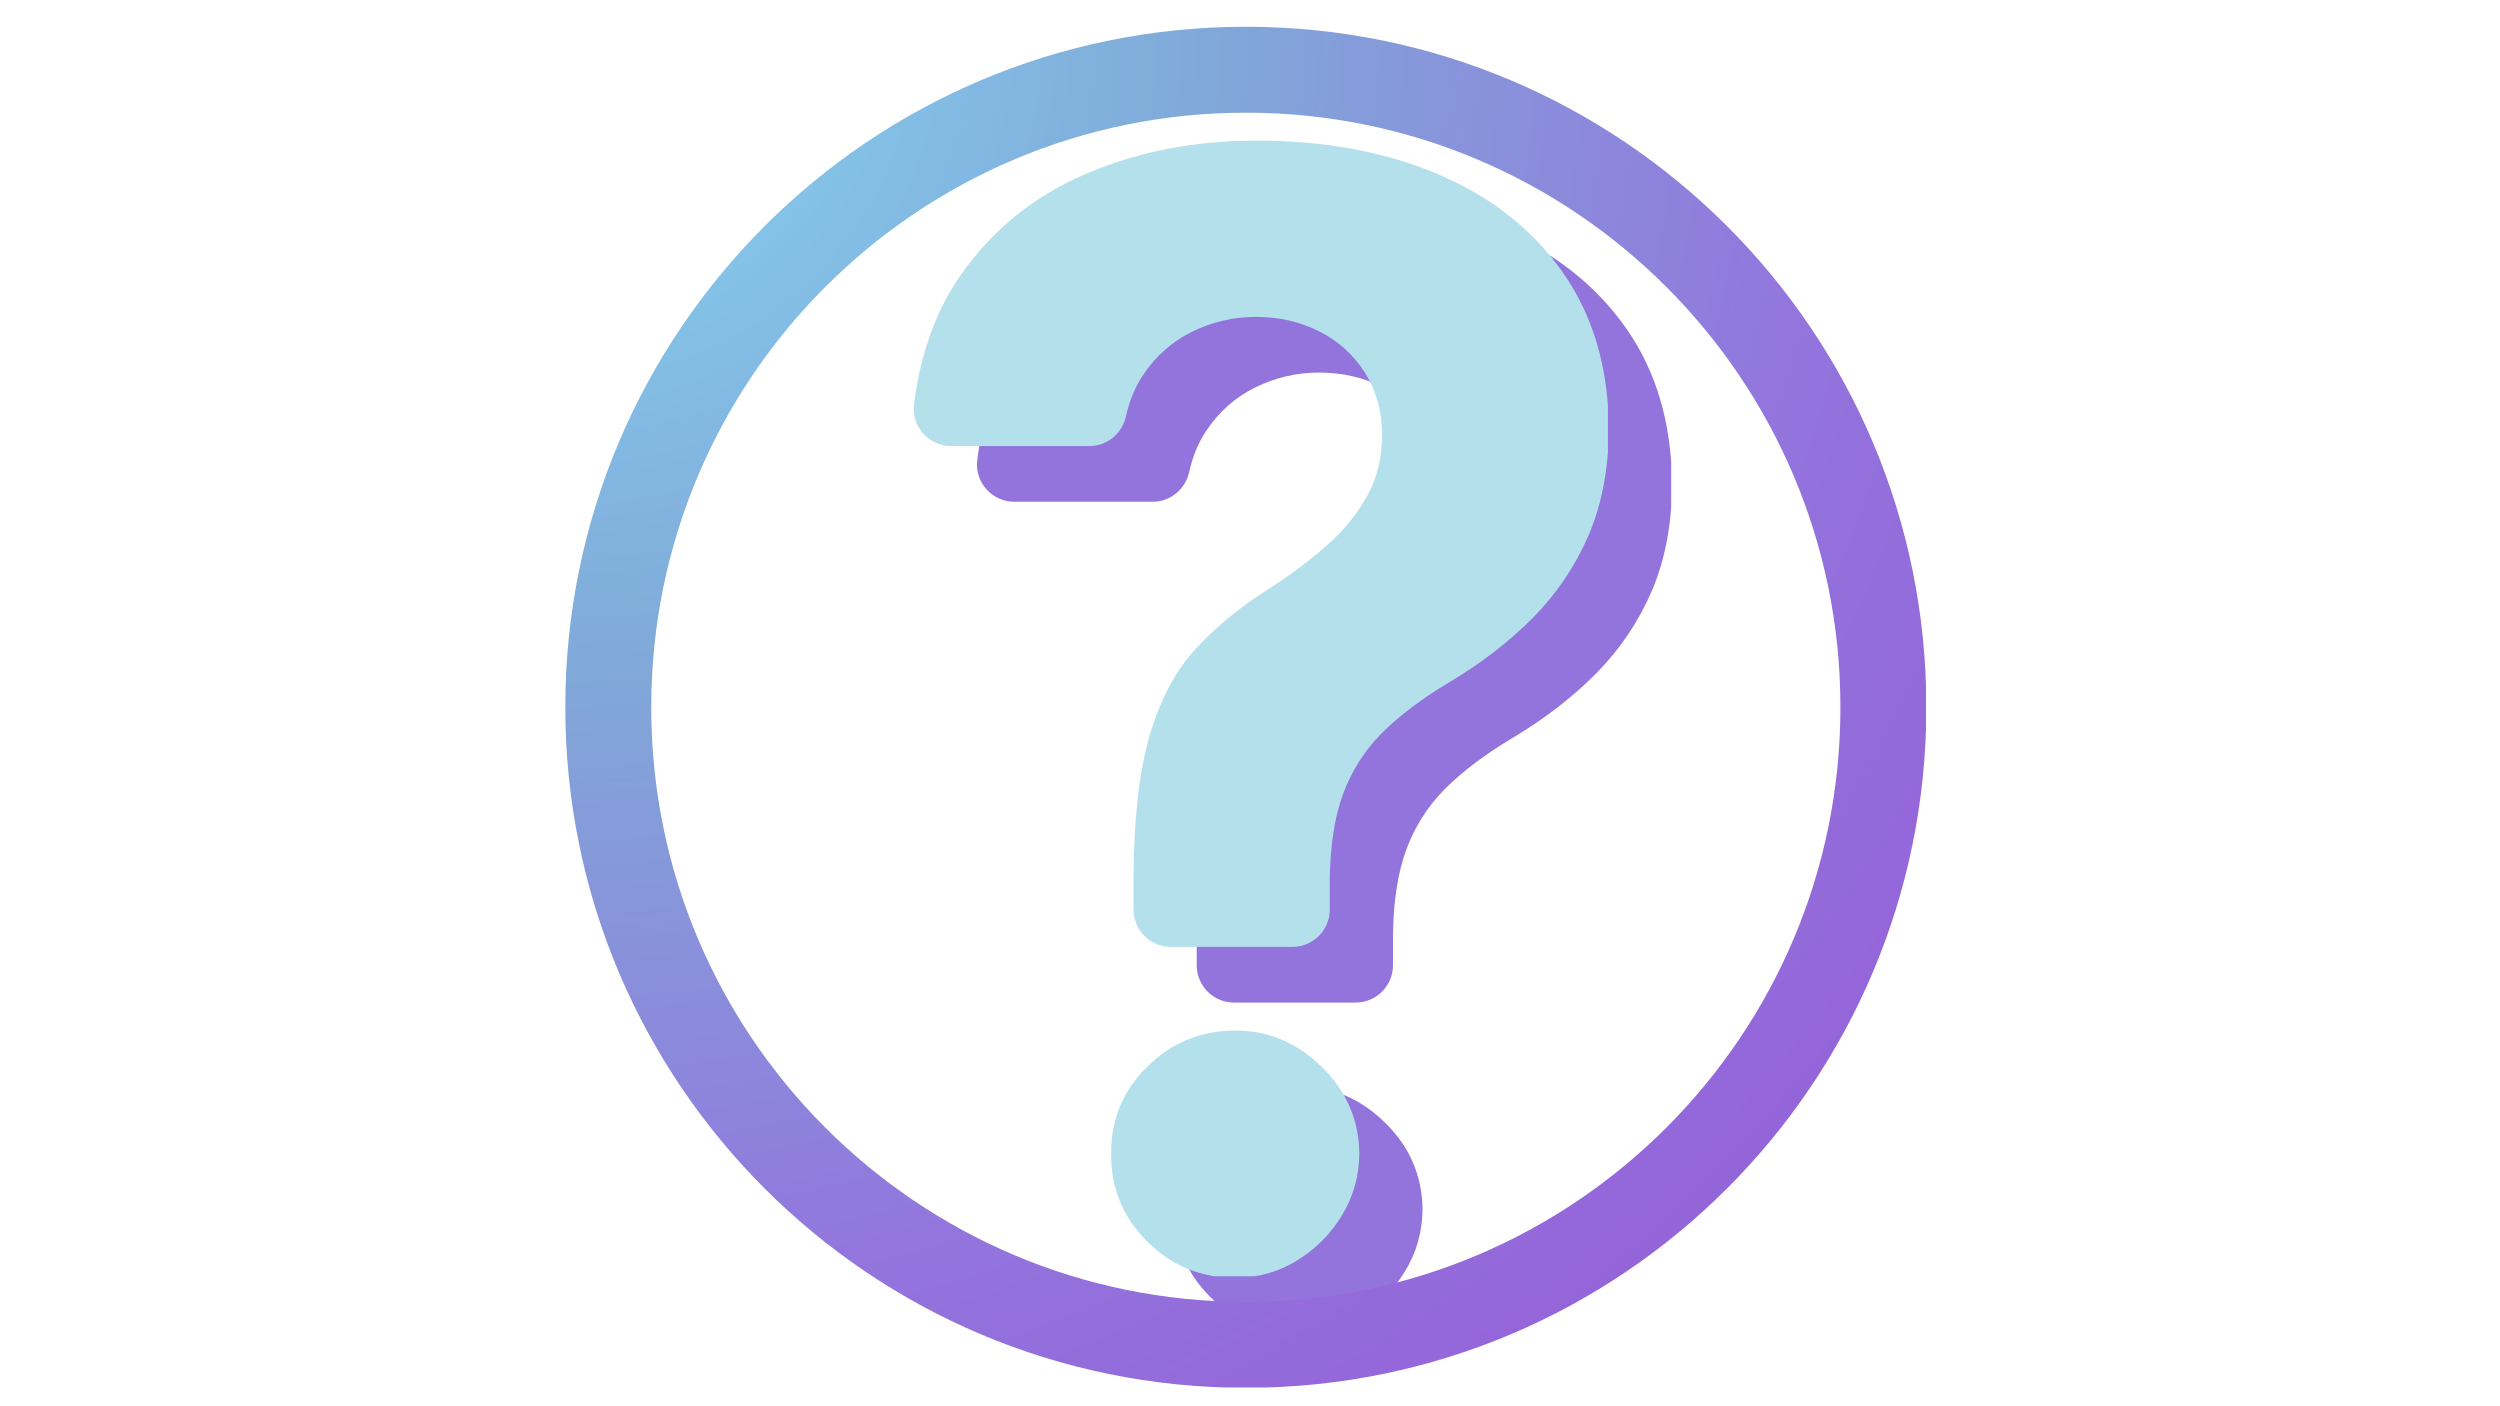 <svg xmlns="http://www.w3.org/2000/svg" xmlns:xlink="http://www.w3.org/1999/xlink" width="1920" zoomAndPan="magnify" viewBox="0 0 1440 810" height="1080" preserveAspectRatio="xMidYMid meet" version="1.0"><defs><clipPath id="cb8ec295d6"><path d="M 562 113.078 L 962.582 113.078 L 962.582 578 L 562 578 Z M 562 113.078 " clip-rule="nonzero"/></clipPath><clipPath id="bb3e8c4287"><path d="M 676 625 L 820 625 L 820 767.188 L 676 767.188 Z M 676 625 " clip-rule="nonzero"/></clipPath><clipPath id="d5a48097c6"><path d="M 526 81 L 926.164 81 L 926.164 546 L 526 546 Z M 526 81 " clip-rule="nonzero"/></clipPath><clipPath id="3774993ba7"><path d="M 640 593 L 783 593 L 783 735.113 L 640 735.113 Z M 640 593 " clip-rule="nonzero"/></clipPath><clipPath id="a5326d3a00"><path d="M 325.617 15.414 L 1109.367 15.414 L 1109.367 799.164 L 325.617 799.164 Z M 325.617 15.414 " clip-rule="nonzero"/></clipPath><clipPath id="5efd43f5f6"><path d="M 717.598 15.414 C 501.109 15.414 325.617 190.91 325.617 407.395 C 325.617 623.879 501.109 799.375 717.598 799.375 C 934.082 799.375 1109.578 623.879 1109.578 407.395 C 1109.578 190.91 934.082 15.414 717.598 15.414 Z M 717.598 15.414 " clip-rule="nonzero"/></clipPath><radialGradient gradientTransform="matrix(1.333, 0, 0, 1.333, 0, 0)" gradientUnits="userSpaceOnUse" r="1108.692" cx="0" id="ac0bf2e9f9" cy="0" fx="0" fy="0"><stop stop-opacity="1" stop-color="rgb(52.882%, 84.193%, 95.239%)" offset="0"/><stop stop-opacity="1" stop-color="rgb(52.852%, 83.983%, 95.119%)" offset="0.004"/><stop stop-opacity="1" stop-color="rgb(52.82%, 83.771%, 95%)" offset="0.008"/><stop stop-opacity="1" stop-color="rgb(52.788%, 83.56%, 94.881%)" offset="0.012"/><stop stop-opacity="1" stop-color="rgb(52.756%, 83.348%, 94.76%)" offset="0.016"/><stop stop-opacity="1" stop-color="rgb(52.725%, 83.138%, 94.641%)" offset="0.02"/><stop stop-opacity="1" stop-color="rgb(52.693%, 82.927%, 94.521%)" offset="0.023"/><stop stop-opacity="1" stop-color="rgb(52.661%, 82.715%, 94.402%)" offset="0.027"/><stop stop-opacity="1" stop-color="rgb(52.629%, 82.504%, 94.283%)" offset="0.031"/><stop stop-opacity="1" stop-color="rgb(52.597%, 82.294%, 94.162%)" offset="0.035"/><stop stop-opacity="1" stop-color="rgb(52.567%, 82.082%, 94.043%)" offset="0.039"/><stop stop-opacity="1" stop-color="rgb(52.534%, 81.871%, 93.922%)" offset="0.043"/><stop stop-opacity="1" stop-color="rgb(52.502%, 81.659%, 93.803%)" offset="0.047"/><stop stop-opacity="1" stop-color="rgb(52.47%, 81.448%, 93.684%)" offset="0.051"/><stop stop-opacity="1" stop-color="rgb(52.44%, 81.238%, 93.564%)" offset="0.055"/><stop stop-opacity="1" stop-color="rgb(52.408%, 81.026%, 93.445%)" offset="0.059"/><stop stop-opacity="1" stop-color="rgb(52.376%, 80.815%, 93.324%)" offset="0.062"/><stop stop-opacity="1" stop-color="rgb(52.344%, 80.605%, 93.205%)" offset="0.066"/><stop stop-opacity="1" stop-color="rgb(52.313%, 80.392%, 93.085%)" offset="0.07"/><stop stop-opacity="1" stop-color="rgb(52.281%, 80.182%, 92.966%)" offset="0.074"/><stop stop-opacity="1" stop-color="rgb(52.249%, 79.97%, 92.847%)" offset="0.078"/><stop stop-opacity="1" stop-color="rgb(52.217%, 79.759%, 92.726%)" offset="0.082"/><stop stop-opacity="1" stop-color="rgb(52.187%, 79.549%, 92.607%)" offset="0.086"/><stop stop-opacity="1" stop-color="rgb(52.155%, 79.337%, 92.487%)" offset="0.09"/><stop stop-opacity="1" stop-color="rgb(52.122%, 79.126%, 92.368%)" offset="0.094"/><stop stop-opacity="1" stop-color="rgb(52.09%, 78.915%, 92.249%)" offset="0.098"/><stop stop-opacity="1" stop-color="rgb(52.06%, 78.703%, 92.128%)" offset="0.102"/><stop stop-opacity="1" stop-color="rgb(52.028%, 78.493%, 92.009%)" offset="0.105"/><stop stop-opacity="1" stop-color="rgb(51.996%, 78.281%, 91.888%)" offset="0.109"/><stop stop-opacity="1" stop-color="rgb(51.964%, 78.07%, 91.769%)" offset="0.113"/><stop stop-opacity="1" stop-color="rgb(51.933%, 77.859%, 91.649%)" offset="0.117"/><stop stop-opacity="1" stop-color="rgb(51.901%, 77.647%, 91.53%)" offset="0.121"/><stop stop-opacity="1" stop-color="rgb(51.869%, 77.437%, 91.411%)" offset="0.125"/><stop stop-opacity="1" stop-color="rgb(51.837%, 77.225%, 91.29%)" offset="0.129"/><stop stop-opacity="1" stop-color="rgb(51.807%, 77.014%, 91.171%)" offset="0.133"/><stop stop-opacity="1" stop-color="rgb(51.775%, 76.804%, 91.051%)" offset="0.137"/><stop stop-opacity="1" stop-color="rgb(51.743%, 76.591%, 90.932%)" offset="0.141"/><stop stop-opacity="1" stop-color="rgb(51.711%, 76.381%, 90.813%)" offset="0.145"/><stop stop-opacity="1" stop-color="rgb(51.68%, 76.17%, 90.692%)" offset="0.148"/><stop stop-opacity="1" stop-color="rgb(51.648%, 75.958%, 90.573%)" offset="0.152"/><stop stop-opacity="1" stop-color="rgb(51.616%, 75.748%, 90.453%)" offset="0.156"/><stop stop-opacity="1" stop-color="rgb(51.584%, 75.536%, 90.334%)" offset="0.16"/><stop stop-opacity="1" stop-color="rgb(51.553%, 75.325%, 90.213%)" offset="0.164"/><stop stop-opacity="1" stop-color="rgb(51.521%, 75.114%, 90.094%)" offset="0.168"/><stop stop-opacity="1" stop-color="rgb(51.489%, 74.902%, 89.975%)" offset="0.172"/><stop stop-opacity="1" stop-color="rgb(51.457%, 74.692%, 89.854%)" offset="0.176"/><stop stop-opacity="1" stop-color="rgb(51.425%, 74.481%, 89.735%)" offset="0.18"/><stop stop-opacity="1" stop-color="rgb(51.395%, 74.269%, 89.615%)" offset="0.184"/><stop stop-opacity="1" stop-color="rgb(51.363%, 74.059%, 89.496%)" offset="0.188"/><stop stop-opacity="1" stop-color="rgb(51.331%, 73.846%, 89.377%)" offset="0.191"/><stop stop-opacity="1" stop-color="rgb(51.299%, 73.636%, 89.256%)" offset="0.195"/><stop stop-opacity="1" stop-color="rgb(51.268%, 73.425%, 89.137%)" offset="0.199"/><stop stop-opacity="1" stop-color="rgb(51.236%, 73.213%, 89.017%)" offset="0.203"/><stop stop-opacity="1" stop-color="rgb(51.204%, 73.003%, 88.898%)" offset="0.207"/><stop stop-opacity="1" stop-color="rgb(51.172%, 72.792%, 88.779%)" offset="0.211"/><stop stop-opacity="1" stop-color="rgb(51.141%, 72.58%, 88.658%)" offset="0.215"/><stop stop-opacity="1" stop-color="rgb(51.109%, 72.369%, 88.539%)" offset="0.219"/><stop stop-opacity="1" stop-color="rgb(51.077%, 72.157%, 88.419%)" offset="0.223"/><stop stop-opacity="1" stop-color="rgb(51.045%, 71.947%, 88.3%)" offset="0.227"/><stop stop-opacity="1" stop-color="rgb(51.015%, 71.736%, 88.179%)" offset="0.23"/><stop stop-opacity="1" stop-color="rgb(50.983%, 71.524%, 88.06%)" offset="0.234"/><stop stop-opacity="1" stop-color="rgb(50.951%, 71.313%, 87.941%)" offset="0.238"/><stop stop-opacity="1" stop-color="rgb(50.919%, 71.103%, 87.82%)" offset="0.242"/><stop stop-opacity="1" stop-color="rgb(50.888%, 70.891%, 87.701%)" offset="0.246"/><stop stop-opacity="1" stop-color="rgb(50.856%, 70.68%, 87.581%)" offset="0.25"/><stop stop-opacity="1" stop-color="rgb(50.824%, 70.468%, 87.462%)" offset="0.254"/><stop stop-opacity="1" stop-color="rgb(50.792%, 70.258%, 87.343%)" offset="0.258"/><stop stop-opacity="1" stop-color="rgb(50.761%, 70.047%, 87.222%)" offset="0.262"/><stop stop-opacity="1" stop-color="rgb(50.729%, 69.835%, 87.103%)" offset="0.266"/><stop stop-opacity="1" stop-color="rgb(50.697%, 69.624%, 86.983%)" offset="0.27"/><stop stop-opacity="1" stop-color="rgb(50.665%, 69.412%, 86.864%)" offset="0.273"/><stop stop-opacity="1" stop-color="rgb(50.635%, 69.202%, 86.743%)" offset="0.277"/><stop stop-opacity="1" stop-color="rgb(50.603%, 68.991%, 86.624%)" offset="0.281"/><stop stop-opacity="1" stop-color="rgb(50.571%, 68.779%, 86.505%)" offset="0.285"/><stop stop-opacity="1" stop-color="rgb(50.539%, 68.568%, 86.385%)" offset="0.289"/><stop stop-opacity="1" stop-color="rgb(50.508%, 68.358%, 86.266%)" offset="0.293"/><stop stop-opacity="1" stop-color="rgb(50.476%, 68.146%, 86.145%)" offset="0.297"/><stop stop-opacity="1" stop-color="rgb(50.444%, 67.935%, 86.026%)" offset="0.301"/><stop stop-opacity="1" stop-color="rgb(50.412%, 67.723%, 85.907%)" offset="0.305"/><stop stop-opacity="1" stop-color="rgb(50.381%, 67.513%, 85.786%)" offset="0.309"/><stop stop-opacity="1" stop-color="rgb(50.349%, 67.302%, 85.667%)" offset="0.312"/><stop stop-opacity="1" stop-color="rgb(50.317%, 67.09%, 85.547%)" offset="0.316"/><stop stop-opacity="1" stop-color="rgb(50.285%, 66.879%, 85.428%)" offset="0.32"/><stop stop-opacity="1" stop-color="rgb(50.253%, 66.669%, 85.307%)" offset="0.324"/><stop stop-opacity="1" stop-color="rgb(50.223%, 66.457%, 85.188%)" offset="0.328"/><stop stop-opacity="1" stop-color="rgb(50.235%, 66.234%, 85.121%)" offset="0.332"/><stop stop-opacity="1" stop-color="rgb(50.307%, 65.994%, 85.123%)" offset="0.336"/><stop stop-opacity="1" stop-color="rgb(50.394%, 65.752%, 85.141%)" offset="0.34"/><stop stop-opacity="1" stop-color="rgb(50.481%, 65.508%, 85.159%)" offset="0.344"/><stop stop-opacity="1" stop-color="rgb(50.566%, 65.265%, 85.179%)" offset="0.348"/><stop stop-opacity="1" stop-color="rgb(50.653%, 65.021%, 85.197%)" offset="0.352"/><stop stop-opacity="1" stop-color="rgb(50.74%, 64.778%, 85.216%)" offset="0.355"/><stop stop-opacity="1" stop-color="rgb(50.827%, 64.534%, 85.234%)" offset="0.359"/><stop stop-opacity="1" stop-color="rgb(50.912%, 64.291%, 85.254%)" offset="0.363"/><stop stop-opacity="1" stop-color="rgb(50.999%, 64.049%, 85.272%)" offset="0.367"/><stop stop-opacity="1" stop-color="rgb(51.086%, 63.805%, 85.291%)" offset="0.371"/><stop stop-opacity="1" stop-color="rgb(51.172%, 63.562%, 85.309%)" offset="0.375"/><stop stop-opacity="1" stop-color="rgb(51.259%, 63.318%, 85.329%)" offset="0.379"/><stop stop-opacity="1" stop-color="rgb(51.346%, 63.075%, 85.347%)" offset="0.383"/><stop stop-opacity="1" stop-color="rgb(51.433%, 62.831%, 85.365%)" offset="0.387"/><stop stop-opacity="1" stop-color="rgb(51.518%, 62.589%, 85.385%)" offset="0.391"/><stop stop-opacity="1" stop-color="rgb(51.605%, 62.346%, 85.403%)" offset="0.395"/><stop stop-opacity="1" stop-color="rgb(51.692%, 62.102%, 85.422%)" offset="0.398"/><stop stop-opacity="1" stop-color="rgb(51.778%, 61.859%, 85.44%)" offset="0.402"/><stop stop-opacity="1" stop-color="rgb(51.865%, 61.615%, 85.46%)" offset="0.406"/><stop stop-opacity="1" stop-color="rgb(51.952%, 61.372%, 85.478%)" offset="0.41"/><stop stop-opacity="1" stop-color="rgb(52.039%, 61.128%, 85.497%)" offset="0.414"/><stop stop-opacity="1" stop-color="rgb(52.124%, 60.886%, 85.515%)" offset="0.418"/><stop stop-opacity="1" stop-color="rgb(52.211%, 60.643%, 85.535%)" offset="0.422"/><stop stop-opacity="1" stop-color="rgb(52.298%, 60.399%, 85.553%)" offset="0.426"/><stop stop-opacity="1" stop-color="rgb(52.383%, 60.156%, 85.571%)" offset="0.43"/><stop stop-opacity="1" stop-color="rgb(52.47%, 59.912%, 85.59%)" offset="0.434"/><stop stop-opacity="1" stop-color="rgb(52.557%, 59.669%, 85.609%)" offset="0.438"/><stop stop-opacity="1" stop-color="rgb(52.644%, 59.427%, 85.628%)" offset="0.441"/><stop stop-opacity="1" stop-color="rgb(52.73%, 59.183%, 85.646%)" offset="0.445"/><stop stop-opacity="1" stop-color="rgb(52.817%, 58.94%, 85.664%)" offset="0.449"/><stop stop-opacity="1" stop-color="rgb(52.904%, 58.696%, 85.684%)" offset="0.453"/><stop stop-opacity="1" stop-color="rgb(52.989%, 58.453%, 85.703%)" offset="0.457"/><stop stop-opacity="1" stop-color="rgb(53.076%, 58.209%, 85.721%)" offset="0.461"/><stop stop-opacity="1" stop-color="rgb(53.163%, 57.967%, 85.741%)" offset="0.465"/><stop stop-opacity="1" stop-color="rgb(53.25%, 57.724%, 85.759%)" offset="0.469"/><stop stop-opacity="1" stop-color="rgb(53.336%, 57.48%, 85.777%)" offset="0.473"/><stop stop-opacity="1" stop-color="rgb(53.423%, 57.237%, 85.796%)" offset="0.477"/><stop stop-opacity="1" stop-color="rgb(53.51%, 56.993%, 85.815%)" offset="0.48"/><stop stop-opacity="1" stop-color="rgb(53.596%, 56.75%, 85.834%)" offset="0.484"/><stop stop-opacity="1" stop-color="rgb(53.682%, 56.506%, 85.852%)" offset="0.488"/><stop stop-opacity="1" stop-color="rgb(53.769%, 56.264%, 85.87%)" offset="0.492"/><stop stop-opacity="1" stop-color="rgb(53.856%, 56.021%, 85.89%)" offset="0.496"/><stop stop-opacity="1" stop-color="rgb(53.941%, 55.777%, 85.909%)" offset="0.5"/><stop stop-opacity="1" stop-color="rgb(54.028%, 55.534%, 85.927%)" offset="0.504"/><stop stop-opacity="1" stop-color="rgb(54.115%, 55.29%, 85.945%)" offset="0.508"/><stop stop-opacity="1" stop-color="rgb(54.202%, 55.048%, 85.965%)" offset="0.512"/><stop stop-opacity="1" stop-color="rgb(54.288%, 54.803%, 85.983%)" offset="0.516"/><stop stop-opacity="1" stop-color="rgb(54.375%, 54.561%, 86.002%)" offset="0.52"/><stop stop-opacity="1" stop-color="rgb(54.462%, 54.318%, 86.021%)" offset="0.523"/><stop stop-opacity="1" stop-color="rgb(54.547%, 54.074%, 86.04%)" offset="0.527"/><stop stop-opacity="1" stop-color="rgb(54.634%, 53.831%, 86.058%)" offset="0.531"/><stop stop-opacity="1" stop-color="rgb(54.721%, 53.587%, 86.076%)" offset="0.535"/><stop stop-opacity="1" stop-color="rgb(54.808%, 53.345%, 86.096%)" offset="0.539"/><stop stop-opacity="1" stop-color="rgb(54.893%, 53.101%, 86.115%)" offset="0.543"/><stop stop-opacity="1" stop-color="rgb(54.98%, 52.858%, 86.133%)" offset="0.547"/><stop stop-opacity="1" stop-color="rgb(55.067%, 52.615%, 86.151%)" offset="0.551"/><stop stop-opacity="1" stop-color="rgb(55.153%, 52.371%, 86.171%)" offset="0.555"/><stop stop-opacity="1" stop-color="rgb(55.24%, 52.129%, 86.189%)" offset="0.559"/><stop stop-opacity="1" stop-color="rgb(55.327%, 51.884%, 86.208%)" offset="0.562"/><stop stop-opacity="1" stop-color="rgb(55.414%, 51.642%, 86.226%)" offset="0.566"/><stop stop-opacity="1" stop-color="rgb(55.499%, 51.398%, 86.246%)" offset="0.57"/><stop stop-opacity="1" stop-color="rgb(55.586%, 51.155%, 86.264%)" offset="0.574"/><stop stop-opacity="1" stop-color="rgb(55.673%, 50.912%, 86.282%)" offset="0.578"/><stop stop-opacity="1" stop-color="rgb(55.759%, 50.668%, 86.301%)" offset="0.582"/><stop stop-opacity="1" stop-color="rgb(55.846%, 50.426%, 86.32%)" offset="0.586"/><stop stop-opacity="1" stop-color="rgb(55.933%, 50.182%, 86.339%)" offset="0.59"/><stop stop-opacity="1" stop-color="rgb(56.02%, 49.939%, 86.357%)" offset="0.594"/><stop stop-opacity="1" stop-color="rgb(56.105%, 49.695%, 86.377%)" offset="0.598"/><stop stop-opacity="1" stop-color="rgb(56.192%, 49.452%, 86.395%)" offset="0.602"/><stop stop-opacity="1" stop-color="rgb(56.279%, 49.21%, 86.414%)" offset="0.605"/><stop stop-opacity="1" stop-color="rgb(56.366%, 48.965%, 86.432%)" offset="0.609"/><stop stop-opacity="1" stop-color="rgb(56.451%, 48.723%, 86.452%)" offset="0.613"/><stop stop-opacity="1" stop-color="rgb(56.538%, 48.479%, 86.47%)" offset="0.617"/><stop stop-opacity="1" stop-color="rgb(56.625%, 48.236%, 86.488%)" offset="0.621"/><stop stop-opacity="1" stop-color="rgb(56.711%, 47.993%, 86.507%)" offset="0.625"/><stop stop-opacity="1" stop-color="rgb(56.798%, 47.749%, 86.526%)" offset="0.629"/><stop stop-opacity="1" stop-color="rgb(56.885%, 47.507%, 86.545%)" offset="0.633"/><stop stop-opacity="1" stop-color="rgb(56.972%, 47.263%, 86.563%)" offset="0.637"/><stop stop-opacity="1" stop-color="rgb(57.057%, 47.02%, 86.581%)" offset="0.641"/><stop stop-opacity="1" stop-color="rgb(57.144%, 46.776%, 86.601%)" offset="0.645"/><stop stop-opacity="1" stop-color="rgb(57.231%, 46.533%, 86.62%)" offset="0.648"/><stop stop-opacity="1" stop-color="rgb(57.317%, 46.291%, 86.638%)" offset="0.652"/><stop stop-opacity="1" stop-color="rgb(57.404%, 46.046%, 86.656%)" offset="0.656"/><stop stop-opacity="1" stop-color="rgb(57.491%, 45.804%, 86.676%)" offset="0.66"/><stop stop-opacity="1" stop-color="rgb(57.573%, 45.512%, 86.671%)" offset="0.664"/><stop stop-opacity="1" stop-color="rgb(57.62%, 45.219%, 86.624%)" offset="0.672"/><stop stop-opacity="1" stop-color="rgb(57.639%, 44.971%, 86.559%)" offset="0.68"/><stop stop-opacity="1" stop-color="rgb(57.658%, 44.722%, 86.493%)" offset="0.688"/><stop stop-opacity="1" stop-color="rgb(57.677%, 44.473%, 86.427%)" offset="0.695"/><stop stop-opacity="1" stop-color="rgb(57.695%, 44.225%, 86.362%)" offset="0.703"/><stop stop-opacity="1" stop-color="rgb(57.713%, 43.976%, 86.296%)" offset="0.711"/><stop stop-opacity="1" stop-color="rgb(57.733%, 43.727%, 86.23%)" offset="0.719"/><stop stop-opacity="1" stop-color="rgb(57.751%, 43.478%, 86.165%)" offset="0.727"/><stop stop-opacity="1" stop-color="rgb(57.77%, 43.23%, 86.099%)" offset="0.734"/><stop stop-opacity="1" stop-color="rgb(57.79%, 42.981%, 86.034%)" offset="0.742"/><stop stop-opacity="1" stop-color="rgb(57.808%, 42.732%, 85.968%)" offset="0.75"/><stop stop-opacity="1" stop-color="rgb(57.831%, 42.421%, 85.886%)" offset="0.758"/><stop stop-opacity="1" stop-color="rgb(57.86%, 42.049%, 85.788%)" offset="0.77"/><stop stop-opacity="1" stop-color="rgb(57.887%, 41.676%, 85.689%)" offset="0.781"/><stop stop-opacity="1" stop-color="rgb(57.916%, 41.302%, 85.59%)" offset="0.793"/><stop stop-opacity="1" stop-color="rgb(57.944%, 40.93%, 85.492%)" offset="0.805"/><stop stop-opacity="1" stop-color="rgb(57.967%, 40.619%, 85.41%)" offset="0.816"/><stop stop-opacity="1" stop-color="rgb(57.986%, 40.37%, 85.344%)" offset="0.824"/><stop stop-opacity="1" stop-color="rgb(58.005%, 40.121%, 85.278%)" offset="0.832"/><stop stop-opacity="1" stop-color="rgb(58.023%, 39.873%, 85.213%)" offset="0.84"/><stop stop-opacity="1" stop-color="rgb(58.043%, 39.624%, 85.147%)" offset="0.848"/><stop stop-opacity="1" stop-color="rgb(58.061%, 39.375%, 85.081%)" offset="0.855"/><stop stop-opacity="1" stop-color="rgb(58.08%, 39.127%, 85.016%)" offset="0.863"/><stop stop-opacity="1" stop-color="rgb(58.099%, 38.878%, 84.95%)" offset="0.871"/><stop stop-opacity="1" stop-color="rgb(58.122%, 38.567%, 84.868%)" offset="0.879"/><stop stop-opacity="1" stop-color="rgb(58.15%, 38.194%, 84.769%)" offset="0.891"/><stop stop-opacity="1" stop-color="rgb(58.179%, 37.82%, 84.671%)" offset="0.902"/><stop stop-opacity="1" stop-color="rgb(58.202%, 37.509%, 84.589%)" offset="0.914"/><stop stop-opacity="1" stop-color="rgb(58.221%, 37.26%, 84.523%)" offset="0.922"/><stop stop-opacity="1" stop-color="rgb(58.24%, 37.012%, 84.457%)" offset="0.93"/><stop stop-opacity="1" stop-color="rgb(58.258%, 36.763%, 84.392%)" offset="0.938"/><stop stop-opacity="1" stop-color="rgb(58.281%, 36.453%, 84.309%)" offset="0.945"/><stop stop-opacity="1" stop-color="rgb(58.305%, 36.142%, 84.227%)" offset="0.957"/><stop stop-opacity="1" stop-color="rgb(58.324%, 35.893%, 84.161%)" offset="0.965"/><stop stop-opacity="1" stop-color="rgb(58.347%, 35.583%, 84.079%)" offset="0.973"/><stop stop-opacity="1" stop-color="rgb(58.371%, 35.272%, 83.997%)" offset="0.984"/><stop stop-opacity="1" stop-color="rgb(58.389%, 35.023%, 83.931%)" offset="0.992"/><stop stop-opacity="1" stop-color="rgb(58.4%, 34.9%, 83.899%)" offset="1"/></radialGradient></defs><g clip-path="url(#cb8ec295d6)"><path fill="#9374dd" d="M 936.637 189.059 C 919.344 164.43 895.5 145.566 865.109 132.598 C 834.848 119.629 799.871 113.078 760.309 113.078 C 724.281 113.078 691.398 119.496 661.664 132.336 C 631.926 145.043 607.953 164.562 589.871 190.367 C 575.461 210.938 566.555 235.828 562.887 265.039 C 561.312 277.746 571.402 289.016 584.238 289.016 L 663.891 289.016 C 674.105 289.016 682.754 281.809 684.98 271.852 C 686.945 262.945 690.219 254.953 694.805 248.141 C 702.141 237.137 711.574 228.754 723.102 223.121 C 734.629 217.488 746.812 214.605 759.781 214.605 C 773.145 214.605 785.195 217.355 796.332 222.988 C 807.336 228.492 816.113 236.48 822.664 246.832 C 829.215 257.18 832.488 269.102 832.488 282.855 C 832.488 295.824 829.605 307.484 823.844 317.836 C 818.078 328.184 810.352 337.746 800.656 346.262 C 790.832 354.906 779.957 363.031 767.645 371.02 C 751.137 381.371 736.988 392.898 725.328 405.605 C 713.539 418.312 704.762 434.949 698.605 455.648 C 692.578 476.348 689.434 503.988 689.305 538.703 L 689.305 555.996 C 689.305 567.785 698.867 577.48 710.789 577.48 L 780.875 577.48 C 792.664 577.48 802.359 567.918 802.359 555.996 L 802.359 538.703 C 802.621 519.184 805.109 502.809 809.957 489.578 C 814.805 476.348 822.27 464.559 832.227 454.469 C 842.312 444.383 855.152 434.688 870.871 425.258 C 889.605 414.121 905.719 401.676 919.473 387.789 C 933.098 374.035 943.84 358.051 951.57 340.105 C 959.168 322.156 963.098 301.457 963.098 278.273 C 962.707 243.426 953.93 213.688 936.637 189.059 Z M 936.637 189.059 " fill-opacity="1" fill-rule="nonzero"/></g><g clip-path="url(#bb3e8c4287)"><path fill="#9374dd" d="M 747.992 625.691 C 728.082 625.691 711.18 632.633 697.164 646.52 C 683.145 660.406 676.203 677.172 676.465 696.562 C 676.203 716.211 683.145 733.113 697.164 747.129 C 711.18 761.145 728.082 768.09 747.992 768.09 C 760.699 768.09 772.488 764.812 783.102 758.395 C 793.844 751.844 802.488 743.328 809.172 732.457 C 815.852 721.582 819.258 709.66 819.391 696.562 C 819.125 677.043 811.922 660.406 797.641 646.52 C 783.496 632.633 766.855 625.691 747.992 625.691 Z M 747.992 625.691 " fill-opacity="1" fill-rule="nonzero"/></g><g clip-path="url(#d5a48097c6)"><path fill="#b4e0ec" d="M 900.219 156.98 C 882.926 132.352 859.086 113.488 828.691 100.52 C 798.43 87.551 763.453 81 723.891 81 C 687.863 81 654.984 87.418 625.246 100.258 C 595.508 112.965 571.535 132.484 553.457 158.293 C 539.047 178.859 530.137 203.75 526.469 232.961 C 524.898 245.668 534.984 256.938 547.824 256.938 L 627.473 256.938 C 637.691 256.938 646.336 249.73 648.562 239.773 C 650.531 230.867 653.805 222.875 658.391 216.062 C 665.727 205.059 675.156 196.676 686.688 191.043 C 698.215 185.41 710.398 182.527 723.367 182.527 C 736.73 182.527 748.781 185.277 759.918 190.91 C 770.922 196.414 779.699 204.402 786.246 214.754 C 792.797 225.102 796.074 237.023 796.074 250.777 C 796.074 263.75 793.191 275.406 787.426 285.758 C 781.664 296.105 773.934 305.668 764.238 314.184 C 754.414 322.832 743.543 330.953 731.227 338.945 C 714.719 349.293 700.574 360.82 688.914 373.527 C 677.121 386.234 668.348 402.871 662.188 423.57 C 656.164 444.27 653.02 471.91 652.887 506.625 L 652.887 523.918 C 652.887 535.707 662.449 545.402 674.371 545.402 L 744.457 545.402 C 756.25 545.402 765.941 535.84 765.941 523.918 L 765.941 506.625 C 766.203 487.105 768.695 470.73 773.539 457.5 C 778.387 444.27 785.855 432.48 795.812 422.391 C 805.898 412.305 818.738 402.609 834.457 393.18 C 853.191 382.043 869.305 369.598 883.059 355.711 C 896.684 341.957 907.426 325.973 915.152 308.027 C 922.754 290.078 926.684 269.383 926.684 246.195 C 926.289 211.348 917.512 181.609 900.219 156.98 Z M 900.219 156.98 " fill-opacity="1" fill-rule="nonzero"/></g><g clip-path="url(#3774993ba7)"><path fill="#b4e0ec" d="M 711.578 593.613 C 691.664 593.613 674.766 600.555 660.746 614.441 C 646.73 628.328 639.789 645.098 640.051 664.484 C 639.789 684.133 646.73 701.035 660.746 715.051 C 674.766 729.066 691.664 736.012 711.578 736.012 C 724.285 736.012 736.074 732.738 746.684 726.316 C 757.426 719.766 766.074 711.254 772.754 700.379 C 779.438 689.504 782.84 677.586 782.973 664.484 C 782.711 644.965 775.504 628.328 761.227 614.441 C 747.078 600.555 730.441 593.613 711.578 593.613 Z M 711.578 593.613 " fill-opacity="1" fill-rule="nonzero"/></g><g clip-path="url(#a5326d3a00)"><g clip-path="url(#5efd43f5f6)"><path stroke-linecap="butt" transform="matrix(0.75, 0, 0, 0.75, 325.616, 15.416)" fill="none" stroke-linejoin="miter" d="M 522.643 -0.002 C 233.992 -0.002 0.002 233.993 0.002 522.639 C 0.002 811.285 233.992 1045.279 522.643 1045.279 C 811.289 1045.279 1045.284 811.285 1045.284 522.639 C 1045.284 233.993 811.289 -0.002 522.643 -0.002 Z M 522.643 -0.002 " stroke="url(#ac0bf2e9f9)" stroke-width="132" stroke-miterlimit="4"/></g></g></svg>